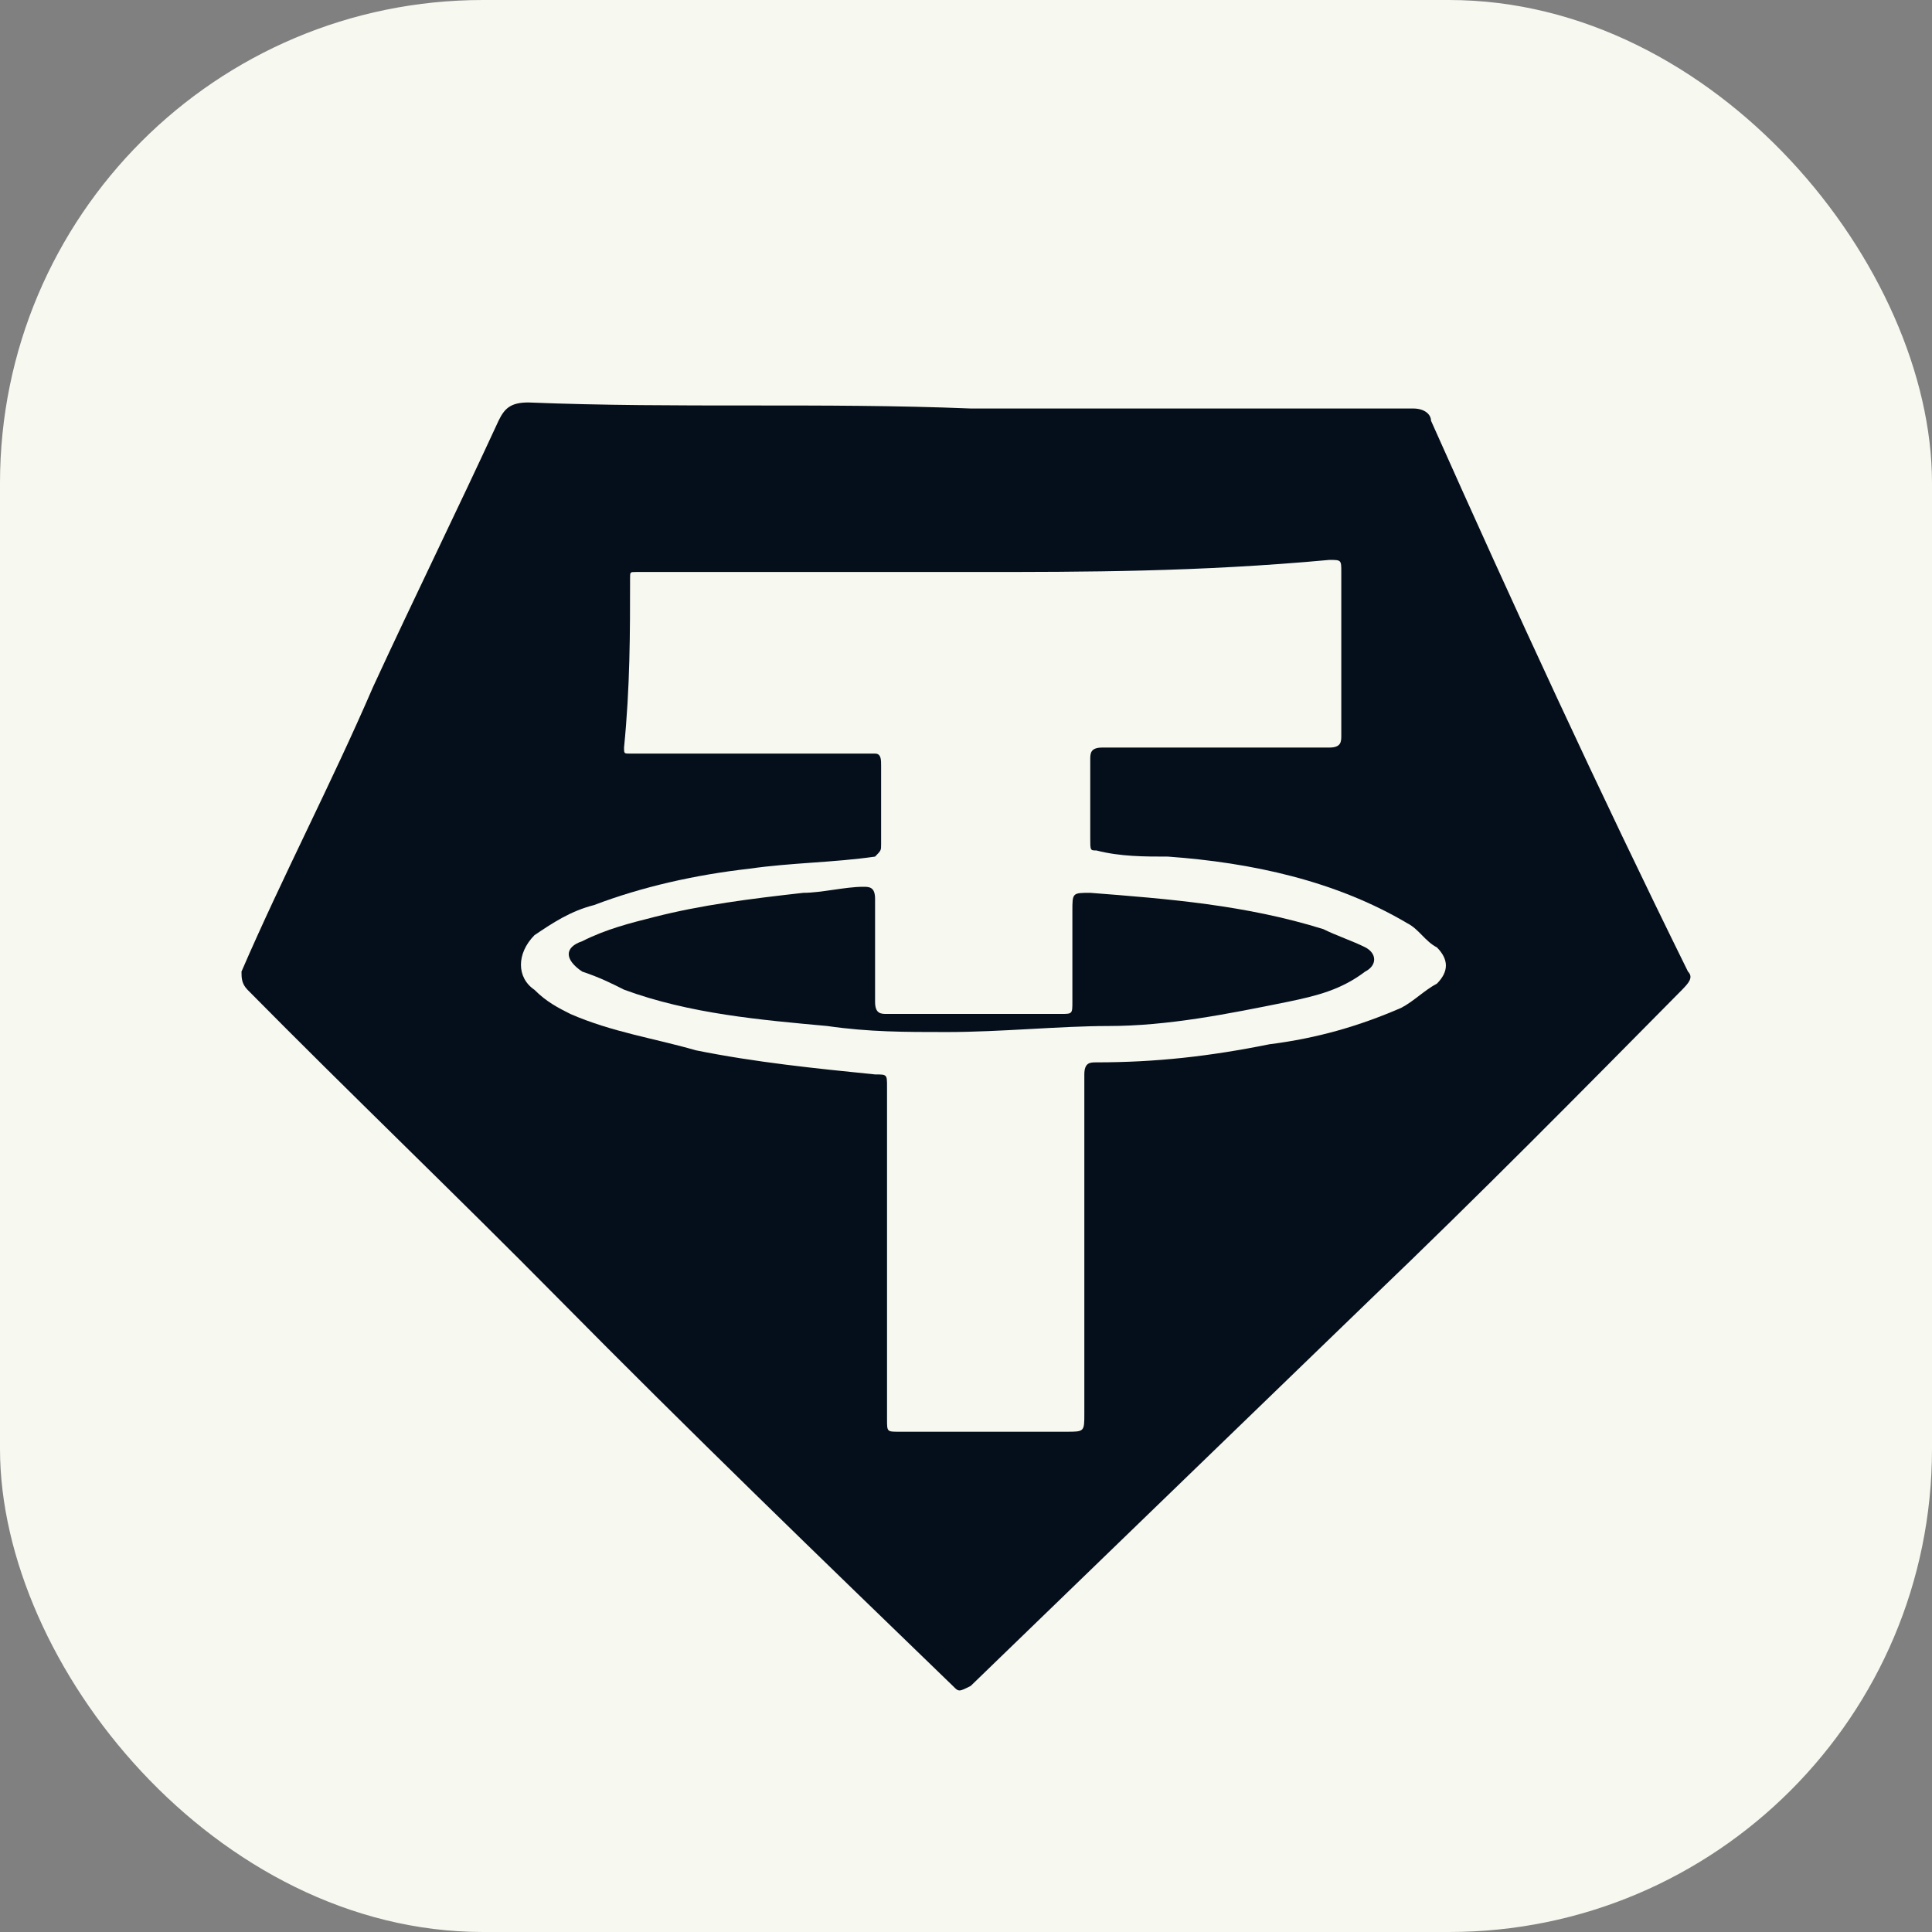 <svg width="16" height="16" viewBox="0 0 16 16" fill="none" xmlns="http://www.w3.org/2000/svg">
<rect x="0" y="0" width="16" height="16" fill="#808080" stroke="none"/>
<rect width="16" height="16" rx="4" fill="#F7F8F0"/>
<path d="M8.039 3.383C9.277 3.383 10.465 3.383 11.702 3.383C11.801 3.383 11.851 3.434 11.851 3.484C12.544 5.038 13.237 6.542 13.979 8.046C14.029 8.096 13.979 8.146 13.93 8.197C13.088 9.049 12.247 9.901 11.356 10.754C10.267 11.806 9.128 12.909 8.039 13.962C7.94 14.012 7.94 14.012 7.891 13.962C6.802 12.909 5.713 11.857 4.624 10.754C3.782 9.901 2.891 9.049 2.05 8.197C2 8.146 2 8.096 2 8.046C2.347 7.244 2.743 6.492 3.089 5.69C3.436 4.938 3.782 4.236 4.129 3.484C4.178 3.383 4.228 3.333 4.376 3.333C5.614 3.383 6.802 3.333 8.039 3.383ZM8.089 4.737C7.198 4.737 6.257 4.737 5.366 4.737C5.317 4.737 5.317 4.737 5.267 4.737C5.218 4.737 5.218 4.737 5.218 4.787C5.218 5.238 5.218 5.69 5.168 6.191C5.168 6.241 5.168 6.241 5.218 6.241C5.366 6.241 5.515 6.241 5.663 6.241C6.158 6.241 6.653 6.241 7.148 6.241C7.198 6.241 7.198 6.241 7.247 6.241C7.297 6.241 7.297 6.291 7.297 6.341C7.297 6.542 7.297 6.793 7.297 6.993C7.297 7.043 7.297 7.043 7.247 7.094C6.901 7.144 6.554 7.144 6.208 7.194C5.762 7.244 5.317 7.344 4.921 7.495C4.723 7.545 4.574 7.645 4.426 7.745C4.277 7.896 4.277 8.096 4.426 8.197C4.525 8.297 4.624 8.347 4.723 8.397C5.069 8.548 5.416 8.598 5.762 8.698C6.257 8.798 6.752 8.848 7.247 8.898C7.346 8.898 7.346 8.898 7.346 8.999C7.346 9.901 7.346 10.854 7.346 11.756C7.346 11.857 7.346 11.857 7.445 11.857C7.891 11.857 8.386 11.857 8.831 11.857C8.98 11.857 8.98 11.857 8.98 11.706C8.98 10.954 8.98 10.252 8.98 9.5C8.98 9.3 8.98 9.099 8.98 8.898C8.98 8.798 9.029 8.798 9.079 8.798C9.574 8.798 10.019 8.748 10.514 8.648C10.91 8.598 11.257 8.497 11.603 8.347C11.702 8.297 11.801 8.197 11.9 8.146C11.999 8.046 11.999 7.946 11.9 7.846C11.801 7.795 11.752 7.695 11.653 7.645C11.059 7.294 10.366 7.144 9.673 7.094C9.475 7.094 9.277 7.094 9.079 7.043C9.029 7.043 9.029 7.043 9.029 6.943C9.029 6.743 9.029 6.492 9.029 6.291C9.029 6.241 9.029 6.191 9.128 6.191C9.277 6.191 9.425 6.191 9.574 6.191C10.069 6.191 10.514 6.191 11.009 6.191C11.108 6.191 11.108 6.141 11.108 6.091C11.108 6.041 11.108 6.041 11.108 5.991C11.108 5.589 11.108 5.188 11.108 4.737C11.108 4.637 11.108 4.637 11.009 4.637C9.92 4.737 8.98 4.737 8.089 4.737Z" fill="#050F1B"/>
<path d="M7.841 8.547C7.495 8.547 7.198 8.547 6.851 8.497C6.307 8.447 5.713 8.397 5.168 8.196C5.069 8.146 4.97 8.096 4.821 8.046C4.673 7.946 4.673 7.845 4.821 7.795C5.019 7.695 5.217 7.645 5.415 7.595C5.811 7.494 6.208 7.444 6.653 7.394C6.802 7.394 7 7.344 7.148 7.344C7.198 7.344 7.247 7.344 7.247 7.444C7.247 7.745 7.247 7.996 7.247 8.297C7.247 8.397 7.297 8.397 7.346 8.397C7.742 8.397 8.138 8.397 8.485 8.397C8.584 8.397 8.683 8.397 8.782 8.397C8.881 8.397 8.881 8.397 8.881 8.297C8.881 8.046 8.881 7.795 8.881 7.545C8.881 7.394 8.881 7.394 9.029 7.394C9.673 7.444 10.316 7.494 10.96 7.695C11.059 7.745 11.207 7.795 11.306 7.845C11.405 7.896 11.405 7.996 11.306 8.046C11.108 8.196 10.91 8.246 10.663 8.297C10.168 8.397 9.673 8.497 9.178 8.497C8.782 8.497 8.287 8.547 7.841 8.547Z" fill="#050F1B"/>
</svg>
